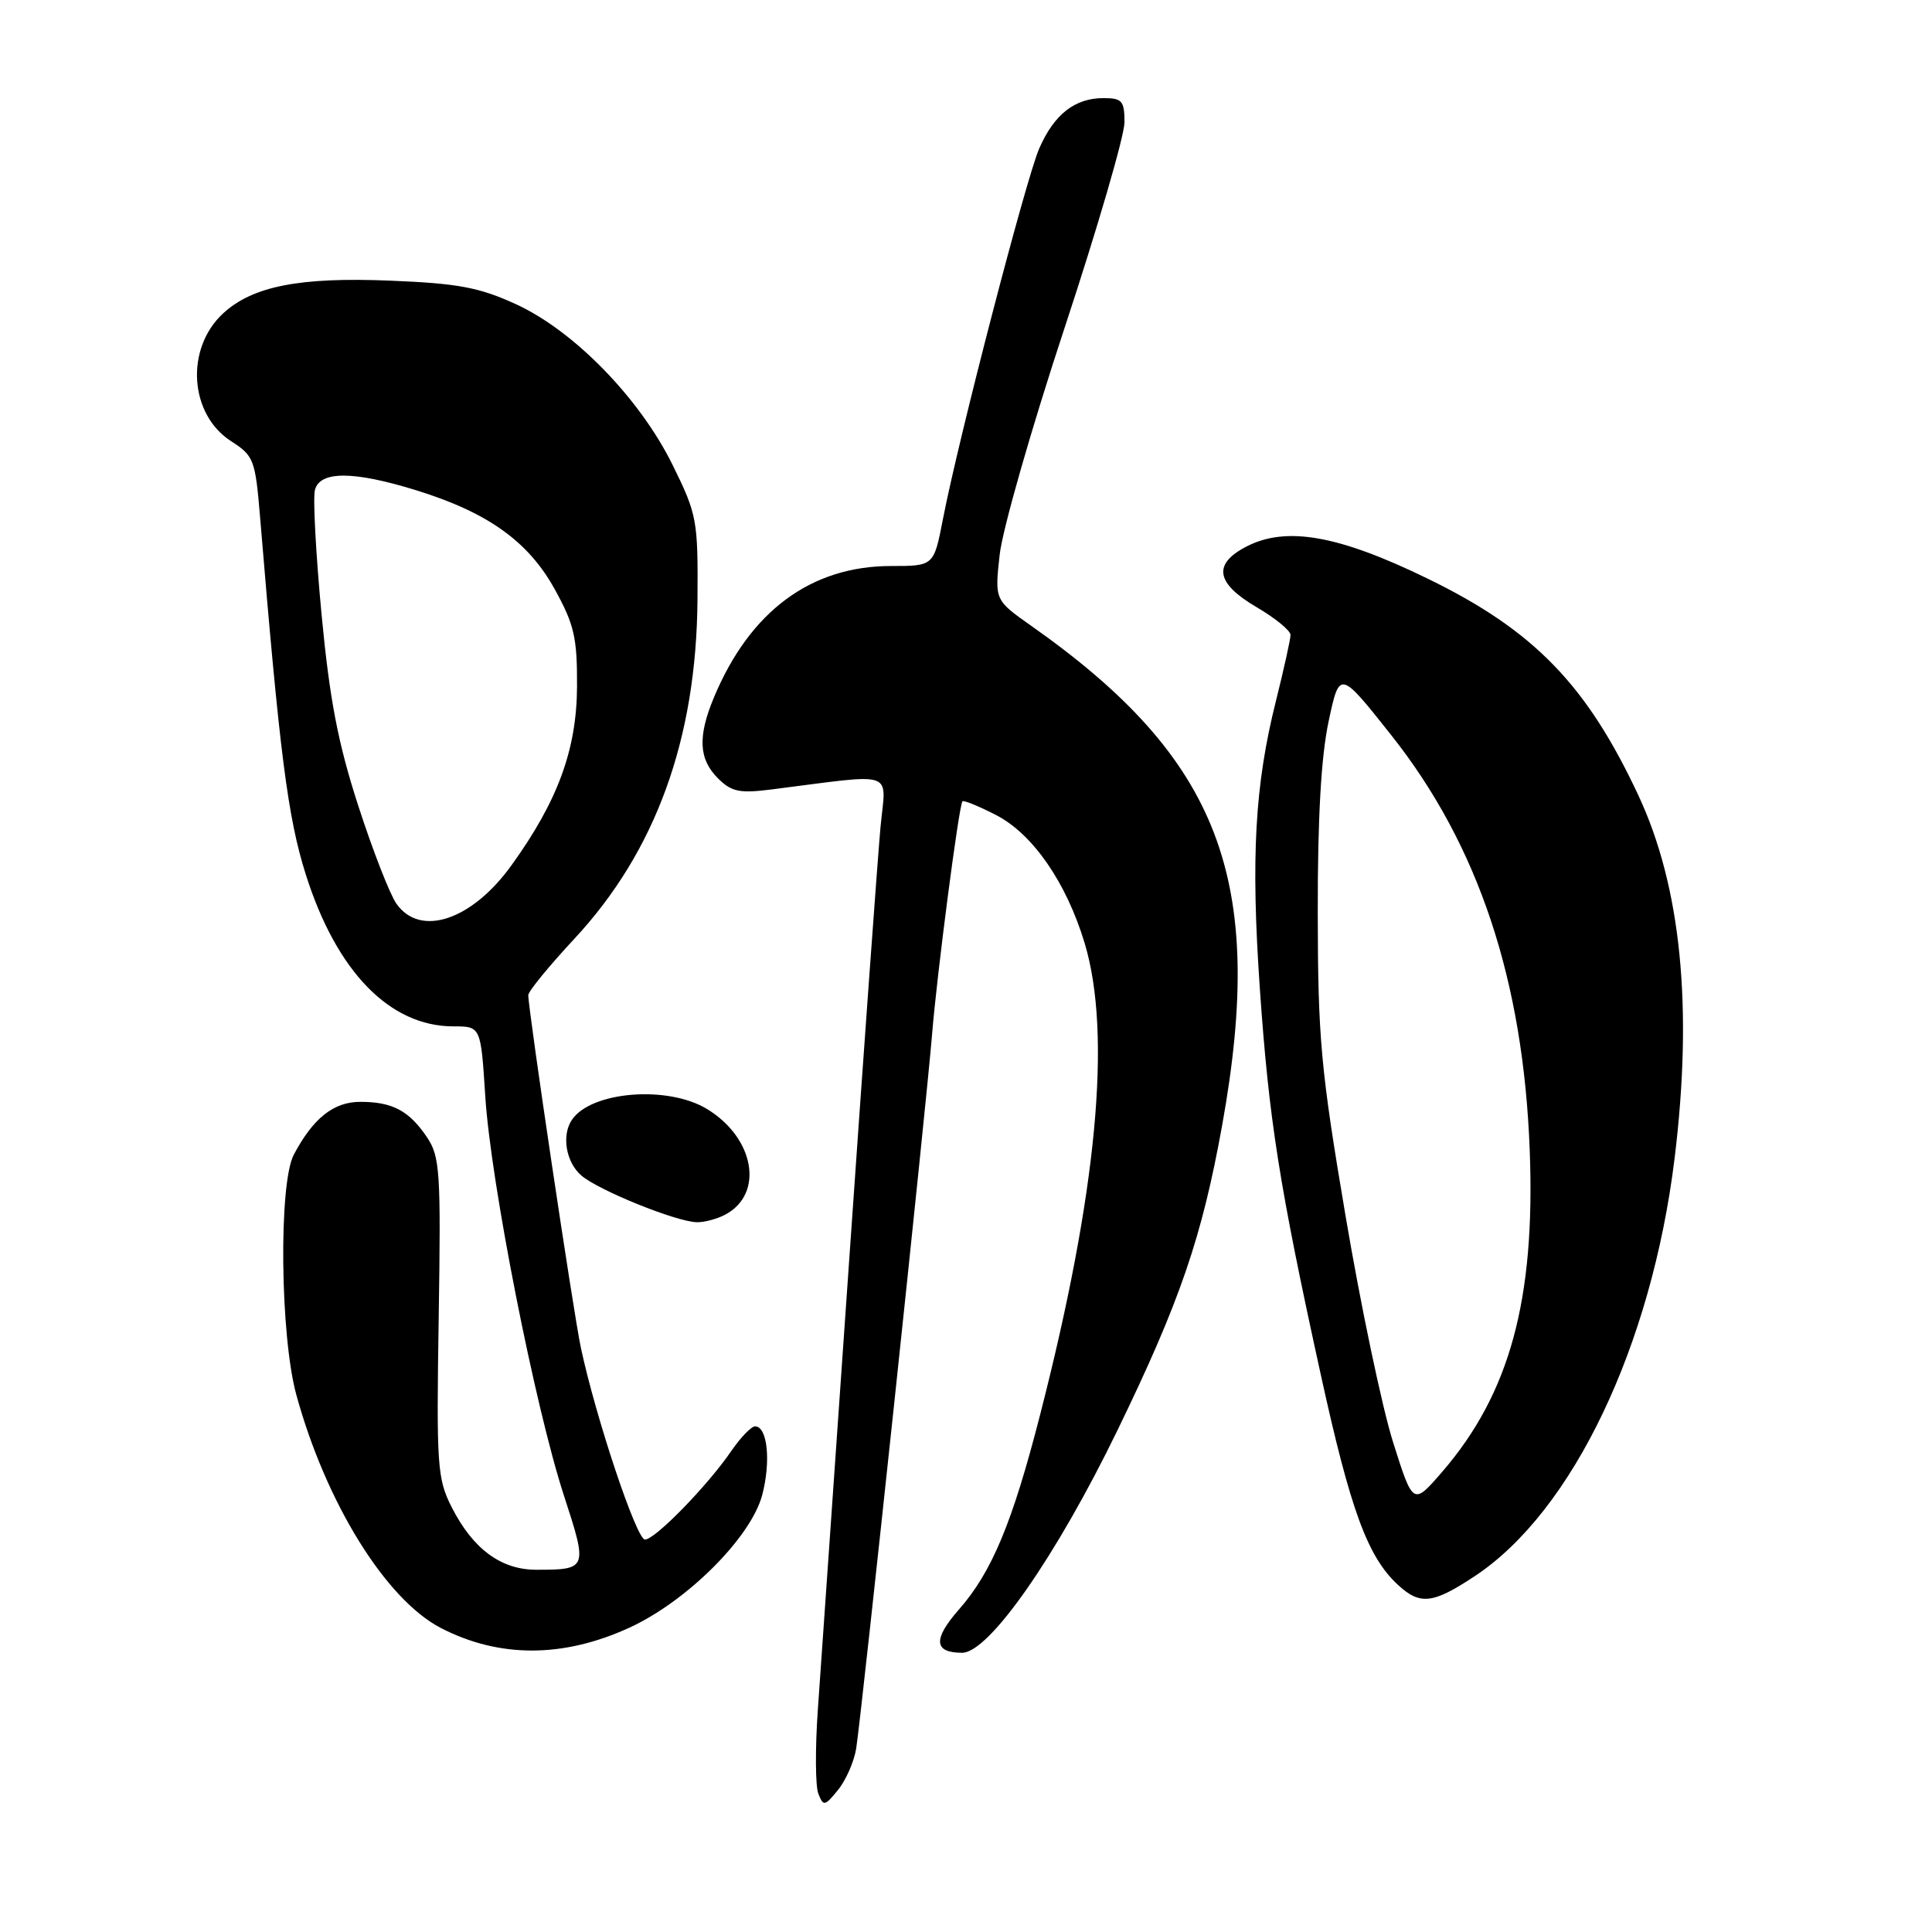 <?xml version="1.0" encoding="UTF-8" standalone="no"?>
<!DOCTYPE svg PUBLIC "-//W3C//DTD SVG 1.1//EN" "http://www.w3.org/Graphics/SVG/1.1/DTD/svg11.dtd" >
<svg xmlns="http://www.w3.org/2000/svg" xmlns:xlink="http://www.w3.org/1999/xlink" version="1.1" viewBox="0 0 256 256">
 <g >
 <path fill="currentColor"
d=" M 113.45 231.68 C 114.16 227.24 122.78 146.15 123.51 137.00 C 124.15 129.09 127.06 106.72 127.53 106.18 C 127.68 106.00 129.67 106.81 131.95 107.98 C 136.83 110.47 141.31 116.94 143.73 125.00 C 147.35 137.05 145.35 158.16 137.81 187.50 C 134.15 201.77 131.42 208.32 127.06 213.27 C 123.60 217.22 123.73 219.00 127.49 219.00 C 131.05 219.00 139.97 206.21 148.08 189.50 C 156.35 172.46 159.27 163.94 161.95 149.06 C 167.80 116.57 161.66 100.53 136.65 82.93 C 131.80 79.51 131.80 79.51 132.46 73.51 C 132.82 70.20 136.69 56.68 141.06 43.45 C 145.43 30.22 149.00 17.96 149.00 16.20 C 149.00 13.37 148.68 13.00 146.22 13.00 C 142.42 13.00 139.68 15.14 137.70 19.68 C 135.95 23.69 127.03 58.02 124.95 68.75 C 123.74 75.00 123.74 75.00 118.07 75.00 C 107.46 75.00 99.37 80.99 94.61 92.39 C 92.44 97.58 92.58 100.58 95.12 103.12 C 96.91 104.91 97.98 105.14 102.12 104.62 C 119.04 102.48 117.39 101.91 116.67 109.61 C 116.32 113.40 114.45 139.22 112.52 167.00 C 110.59 194.78 108.71 221.62 108.36 226.66 C 108.01 231.70 108.04 236.65 108.43 237.66 C 109.10 239.38 109.28 239.34 111.04 237.18 C 112.08 235.90 113.17 233.43 113.45 231.68 Z  M 83.37 215.69 C 91.02 212.19 99.49 203.73 100.99 198.12 C 102.17 193.65 101.70 189.00 100.05 189.00 C 99.55 189.00 98.14 190.46 96.91 192.25 C 93.77 196.85 86.80 204.00 85.46 204.00 C 84.34 204.00 78.96 187.91 76.97 178.59 C 75.99 174.00 70.00 133.85 70.00 131.86 C 70.00 131.36 72.75 128.00 76.11 124.39 C 86.88 112.81 92.28 97.94 92.42 79.48 C 92.50 68.93 92.36 68.18 89.15 61.66 C 84.79 52.79 76.06 43.83 68.35 40.30 C 63.50 38.08 60.69 37.55 51.75 37.19 C 39.71 36.69 33.46 37.92 29.55 41.54 C 24.52 46.20 25.08 54.92 30.65 58.48 C 33.63 60.39 33.83 60.93 34.46 68.50 C 37.06 99.95 38.13 108.32 40.52 115.88 C 44.59 128.74 51.64 136.00 60.09 136.00 C 63.71 136.00 63.71 136.00 64.30 145.25 C 65.02 156.67 70.90 186.48 74.74 198.22 C 77.89 207.88 77.85 208.00 71.05 208.00 C 66.40 208.00 62.68 205.26 59.87 199.75 C 57.94 195.95 57.82 194.32 58.13 174.60 C 58.43 155.32 58.30 153.26 56.59 150.71 C 54.22 147.18 52.01 146.00 47.74 146.00 C 44.21 146.00 41.49 148.16 38.93 153.00 C 36.91 156.82 37.12 176.97 39.26 184.80 C 43.18 199.13 51.12 211.94 58.42 215.72 C 66.15 219.71 74.60 219.70 83.37 215.69 Z  M 195.44 208.83 C 208.37 200.27 218.84 178.36 221.89 153.50 C 224.35 133.45 222.75 117.48 217.08 105.36 C 210.23 90.72 203.22 83.51 189.19 76.68 C 177.38 70.92 170.44 69.69 165.16 72.42 C 160.67 74.74 161.09 77.28 166.50 80.45 C 168.97 81.90 171.00 83.55 171.00 84.13 C 171.00 84.70 170.13 88.62 169.08 92.83 C 166.27 104.01 165.74 113.56 166.93 130.92 C 168.14 148.39 169.50 157.04 175.02 182.19 C 178.94 200.07 181.20 206.25 185.19 209.96 C 188.16 212.73 189.84 212.54 195.44 208.83 Z  M 96.11 160.94 C 101.27 158.18 100.00 150.80 93.70 146.96 C 88.49 143.78 78.30 144.60 75.77 148.40 C 74.39 150.46 75.00 154.02 77.03 155.76 C 79.32 157.73 89.56 161.87 92.32 161.95 C 93.31 161.98 95.02 161.52 96.11 160.94 Z  M 52.53 119.75 C 51.66 118.51 49.38 112.67 47.47 106.76 C 44.78 98.46 43.68 92.69 42.61 81.43 C 41.85 73.41 41.45 65.98 41.73 64.92 C 42.40 62.38 46.82 62.39 55.14 64.96 C 64.63 67.90 69.99 71.72 73.50 78.07 C 76.10 82.78 76.49 84.49 76.46 91.00 C 76.41 99.32 73.93 106.10 67.80 114.62 C 62.55 121.94 55.69 124.24 52.53 119.75 Z  M 184.59 191.10 C 183.13 186.48 180.30 172.98 178.29 161.10 C 175.01 141.72 174.63 137.60 174.61 121.00 C 174.59 108.47 175.05 100.28 176.04 95.63 C 177.50 88.77 177.50 88.77 184.37 97.44 C 195.90 112.00 201.86 129.89 202.70 152.50 C 203.44 172.21 200.05 184.64 191.12 195.00 C 187.24 199.49 187.24 199.49 184.59 191.10 Z "/>
</g>
</svg>